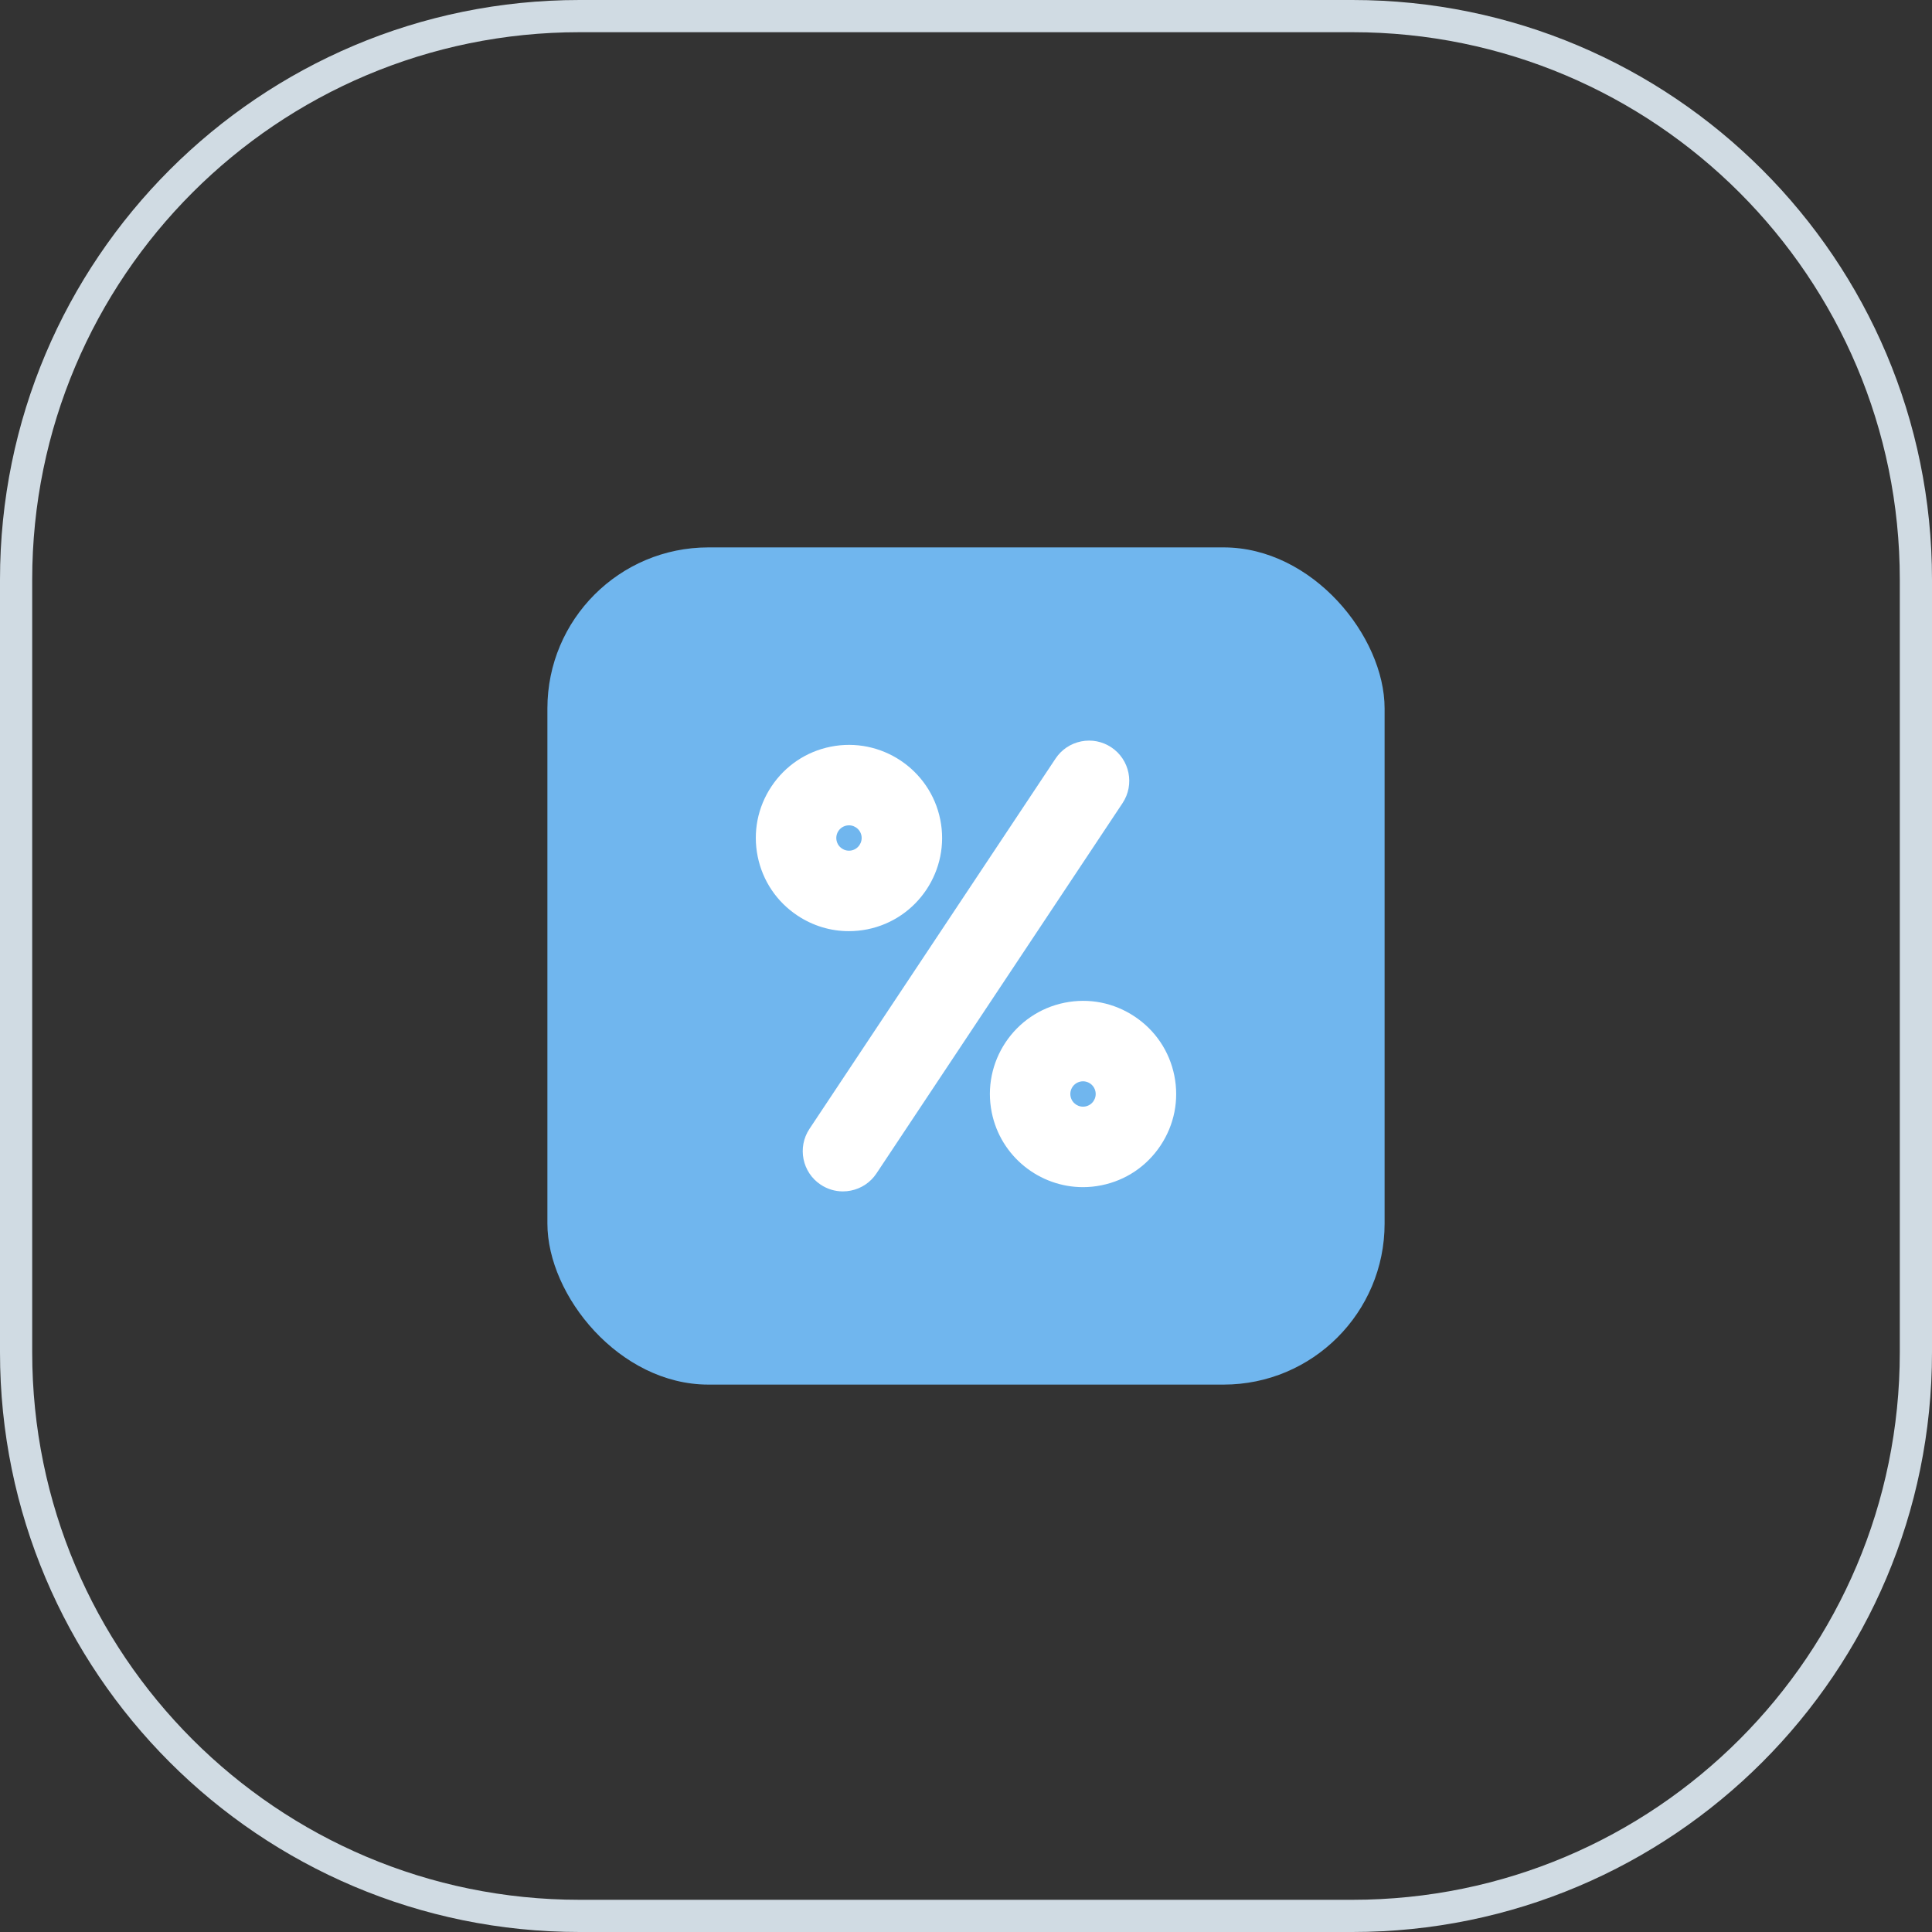 <svg width="60" height="60" viewBox="0 0 60 60" fill="none" xmlns="http://www.w3.org/2000/svg">
<rect x="0" y="0" width="60" height="60" fill="#333333" stroke="none"/>
<path fill-rule="evenodd" clip-rule="evenodd" d="M42 1H18C8.611 1 1 8.611 1 18V42C1 51.389 8.611 59 18 59H42C51.389 59 59 51.389 59 42V18C59 8.611 51.389 1 42 1ZM18 0C8.059 0 0 8.059 0 18V42C0 51.941 8.059 60 18 60H42C51.941 60 60 51.941 60 42V18C60 8.059 51.941 0 42 0H18Z" fill="#D0DBE3"/>
<rect x="17" y="17" width="26" height="26" rx="5" fill="#70B6EE"/>
<g clip-path="url(#clip0)">
<path d="M29.201 25.454C28.886 23.89 27.358 22.875 25.794 23.19C25.038 23.342 24.386 23.781 23.957 24.425C23.529 25.069 23.378 25.84 23.53 26.596C23.683 27.353 24.121 28.005 24.765 28.433C25.246 28.753 25.798 28.918 26.361 28.918C26.552 28.918 26.745 28.899 26.937 28.861C28.5 28.546 29.516 27.017 29.201 25.454ZM26.444 26.411C26.231 26.454 26.023 26.316 25.98 26.103C25.937 25.89 26.075 25.682 26.288 25.639C26.501 25.596 26.709 25.735 26.752 25.947C26.794 26.16 26.656 26.368 26.444 26.411Z" fill="white"/>
<path d="M36.47 33.404C36.317 32.647 35.879 31.995 35.234 31.567C34.59 31.139 33.819 30.987 33.063 31.14C31.5 31.454 30.484 32.983 30.799 34.546C31.075 35.918 32.285 36.868 33.633 36.868C33.822 36.868 34.014 36.849 34.206 36.81C34.962 36.658 35.614 36.219 36.042 35.575C36.47 34.931 36.622 34.16 36.47 33.404ZM33.712 34.361C33.499 34.404 33.291 34.266 33.248 34.053C33.205 33.84 33.343 33.632 33.556 33.589C33.769 33.546 33.977 33.684 34.02 33.897C34.063 34.11 33.925 34.318 33.712 34.361Z" fill="white"/>
<path d="M34.513 23.209C34.235 23.025 33.902 22.959 33.575 23.025C33.248 23.091 32.966 23.28 32.781 23.558L25.138 35.059C24.757 35.633 24.913 36.41 25.487 36.791C25.694 36.928 25.932 37 26.176 37C26.259 37 26.342 36.992 26.425 36.975C26.752 36.909 27.034 36.72 27.219 36.442L34.862 24.941C35.243 24.367 35.087 23.59 34.513 23.209Z" fill="white"/>
</g>
<defs>
<clipPath id="clip0">
<rect width="14" height="14" fill="white" transform="translate(23 23)"/>
</clipPath>
</defs>
</svg>
